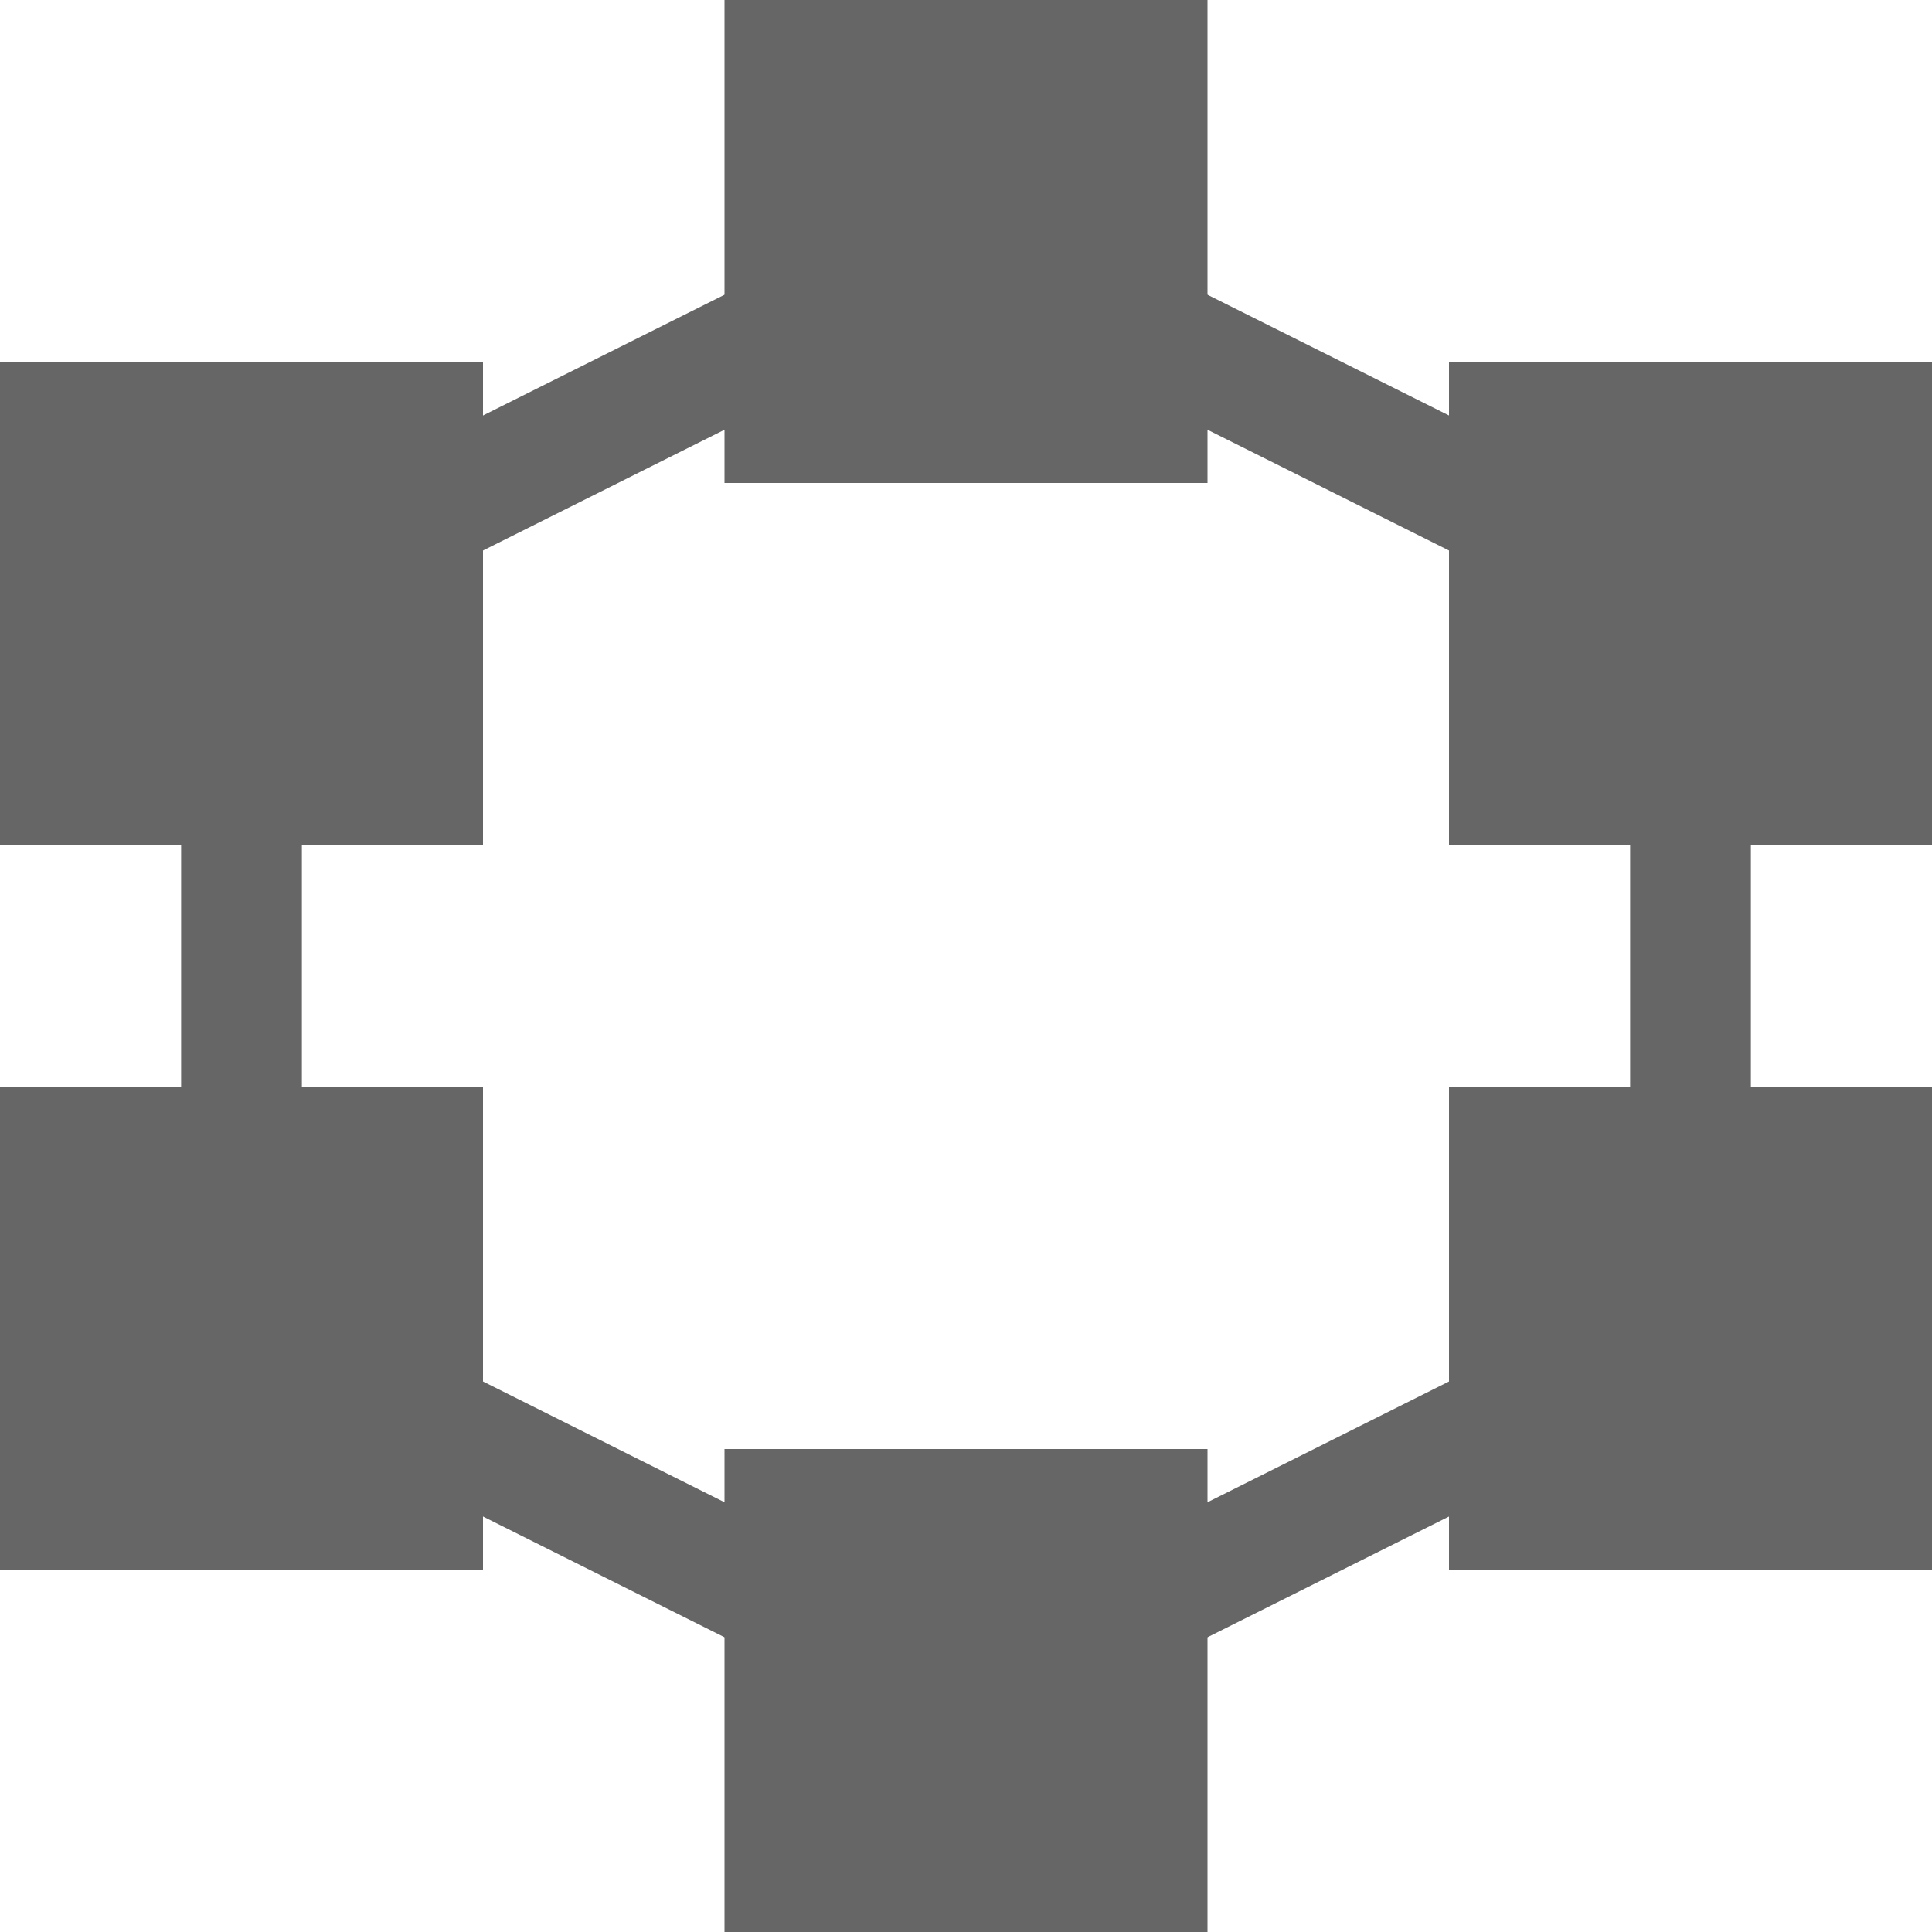 <?xml version="1.0" encoding="utf-8"?>
<!DOCTYPE svg PUBLIC "-//W3C//DTD SVG 1.1//EN" "http://www.w3.org/Graphics/SVG/1.1/DTD/svg11.dtd">
<svg version="1.1" xmlns="http://www.w3.org/2000/svg" xmlns:xlink="http://www.w3.org/1999/xlink" x="0px" y="0px"
	 width="16px" height="16px" viewBox="0 0 16 16" enable-background="new 0 0 16 16" xml:space="preserve">
<g>
    <rect fill="#666666" x="6" y="12" height="4" width="4"/>
    <rect fill="#666666" x="12" y="9" height="4" width="4"/>
    <rect fill="#666666" x="6" y="0" height="4" width="4"/>
    <rect fill="#666666" x="0" y="9" height="4" width="4"/>
    <rect fill="#666666" x="12" y="3" height="4" width="4"/>
    <rect fill="#666666" x="0" y="3" height="4" width="4"/>
    <line stroke="#666666" stroke-miterlimit="10" x1="8" x2="14" y1="2" y2="5"/>
    <line stroke="#666666" stroke-miterlimit="10" x1="14" x2="14" y1="5" y2="11"/>
    <line stroke="#666666" stroke-miterlimit="10" x1="14" x2="8" y1="11" y2="14"/>
    <line stroke="#666666" stroke-miterlimit="10" x1="8" x2="2" y1="14" y2="11"/>
    <line stroke="#666666" stroke-miterlimit="10" x1="2" x2="2" y1="11" y2="5"/>
    <line stroke="#666666" stroke-miterlimit="10" x1="2" x2="8" y1="5" y2="2"/>
</g>
</svg>
